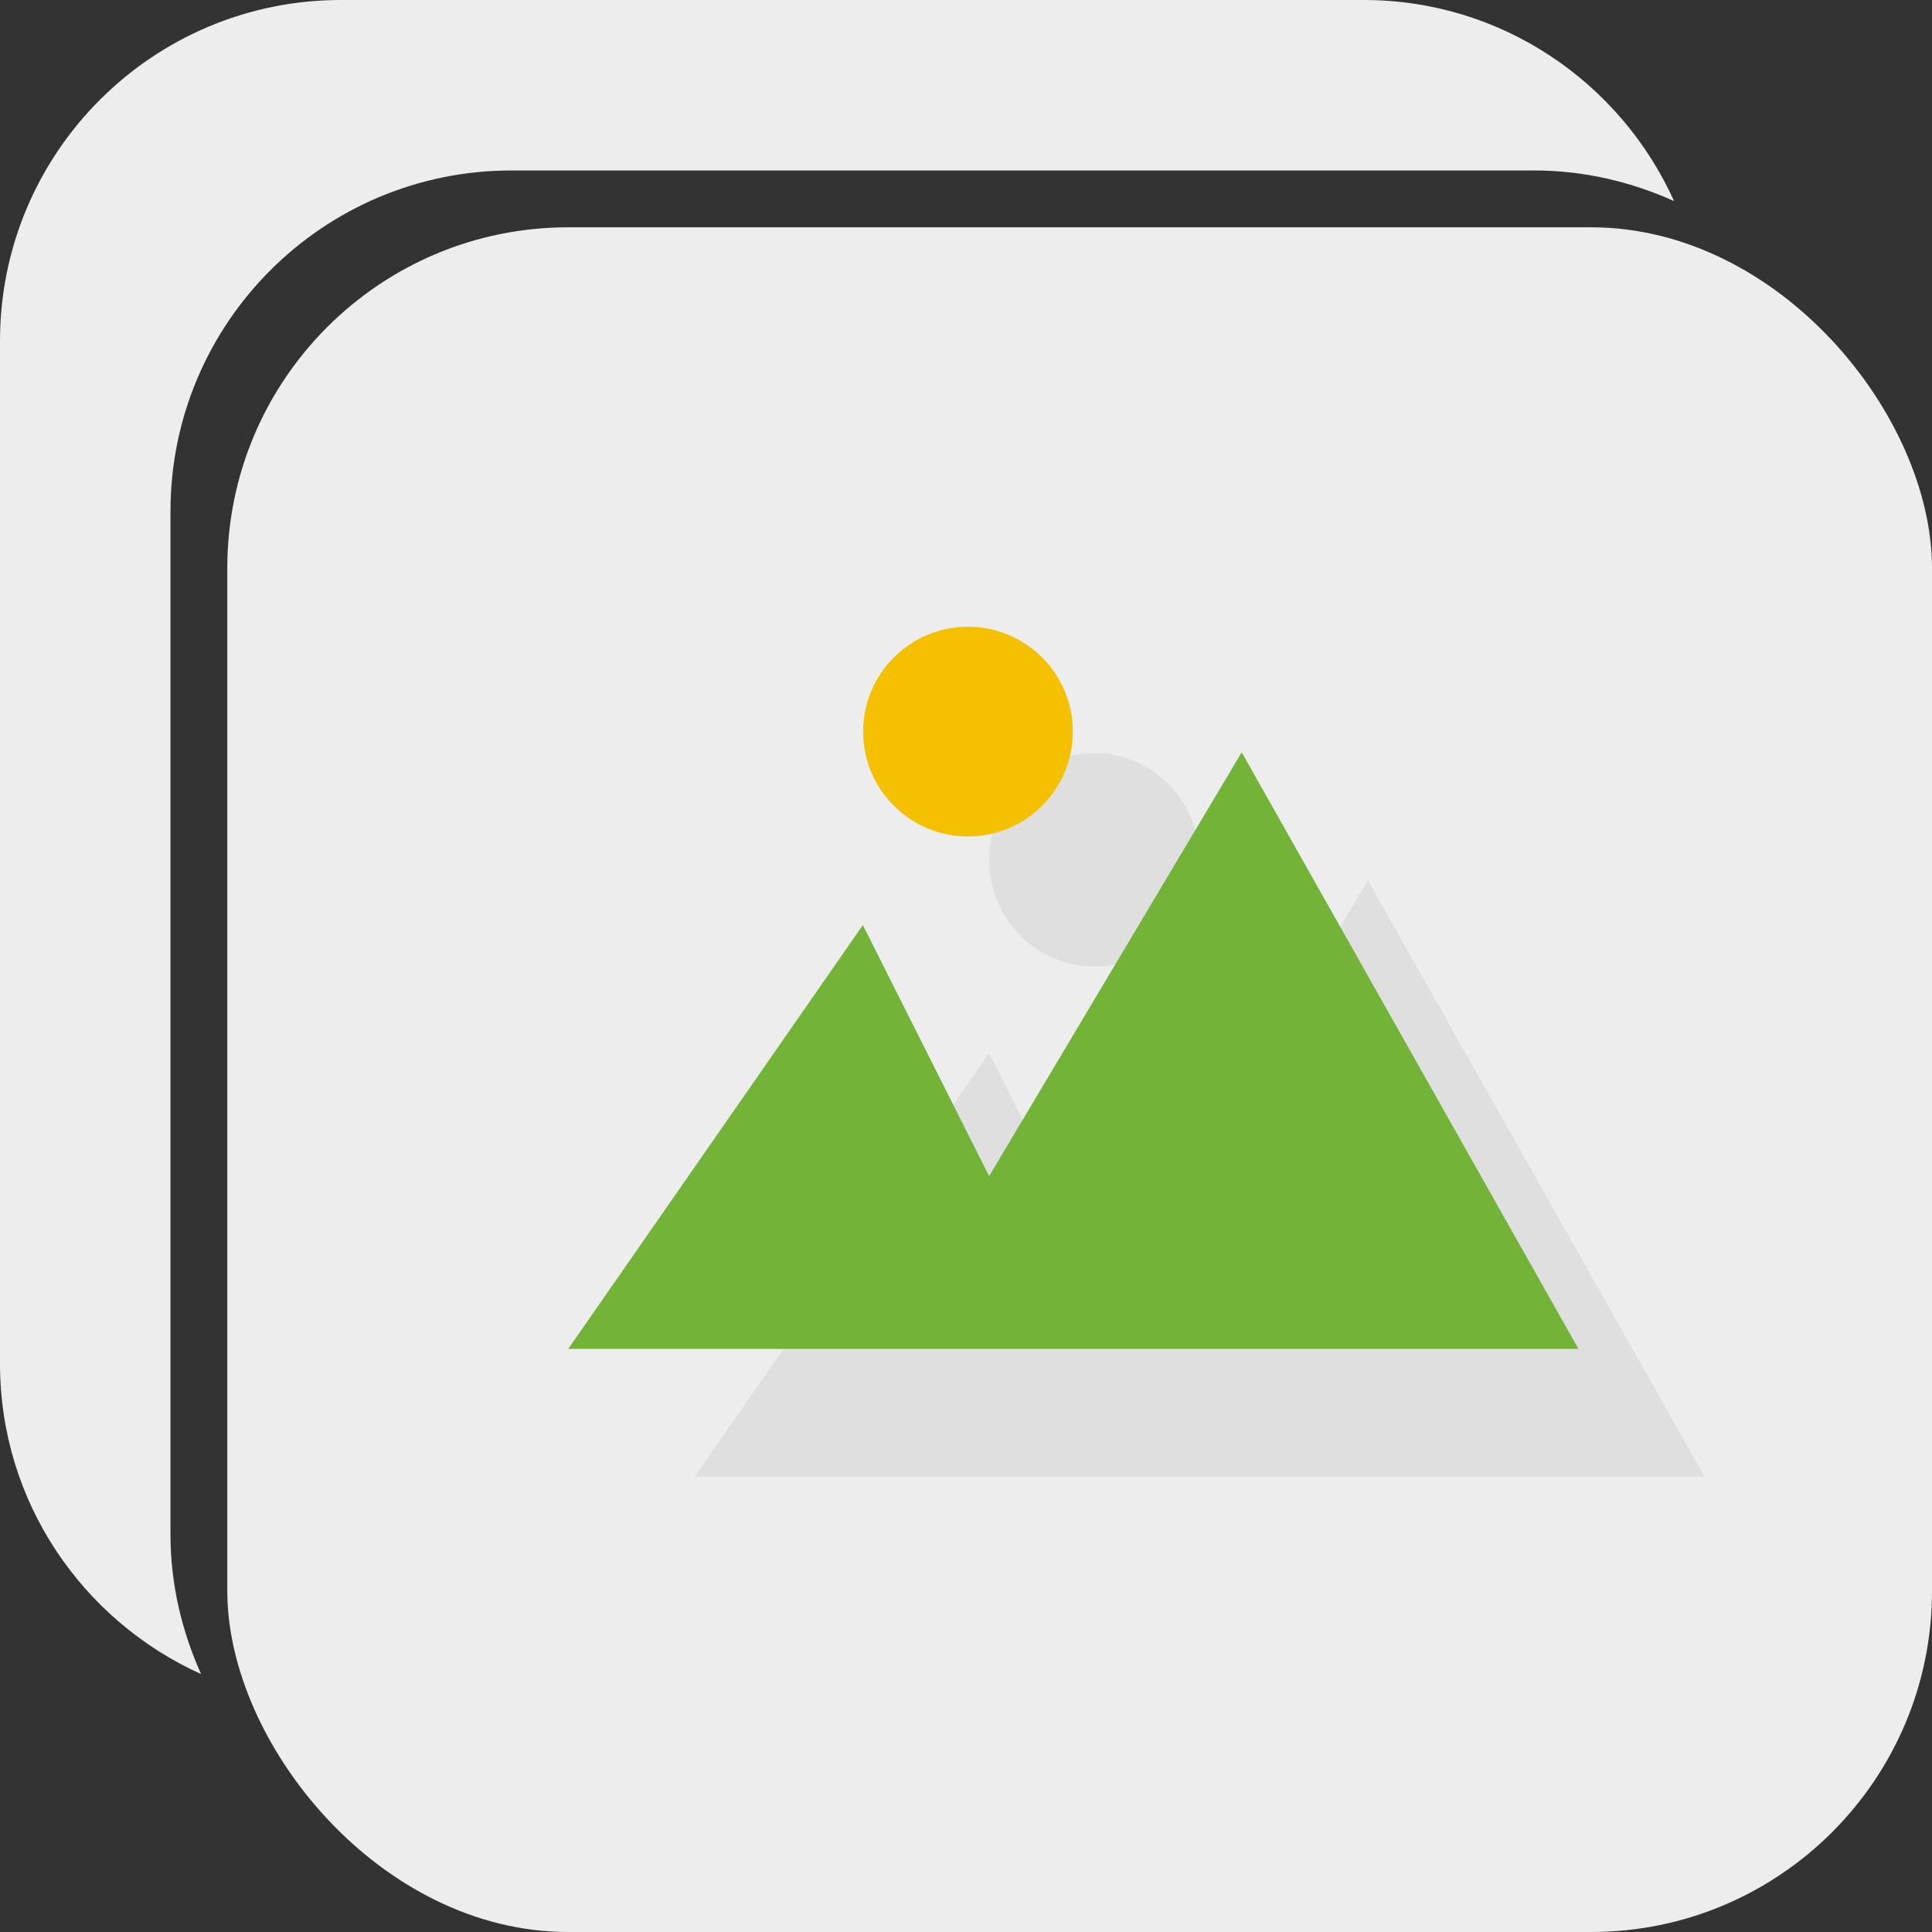 <svg xmlns="http://www.w3.org/2000/svg" xmlns:xlink="http://www.w3.org/1999/xlink" preserveAspectRatio="xMidYMid" width="34" height="34" viewBox="0 0 34 34">
  <rect x="0" y="0" width="34" height="34" fill="#333333" stroke="none"/>
  <defs>
    <style>
      .cls-1, .cls-2 {
        fill: #ededed;
      }

      .cls-1, .cls-3, .cls-4 {
        fill-rule: evenodd;
      }

      .cls-3 {
        fill: #dfdfdf;
      }

      .cls-4 {
        fill: #72b338;
      }

      .cls-5 {
        fill: #f4c000;
      }
    </style>
  </defs>
  <g>
    <path d="M27.000,3.000 L9.000,3.000 C5.686,3.000 3.000,5.686 3.000,9.000 L3.000,27.000 C3.000,27.879 3.200,28.708 3.539,29.461 C1.456,28.520 -0.000,26.434 -0.000,24.000 L-0.000,6.000 C-0.000,2.686 2.686,-0.000 6.000,-0.000 L24.000,-0.000 C26.434,-0.000 28.520,1.456 29.461,3.539 C28.708,3.200 27.879,3.000 27.000,3.000 Z" class="cls-1"/>
    <rect x="4" y="4" width="30" height="30" rx="6" ry="6" class="cls-2"/>
    <path d="M19.630,25.992 L12.222,25.992 L17.407,18.533 L19.630,22.951 L24.074,15.493 L30.000,25.992 L19.630,25.992 ZM19.259,17.009 C18.236,17.009 17.407,16.169 17.407,15.131 C17.407,14.094 18.236,13.253 19.259,13.253 C20.282,13.253 21.111,14.094 21.111,15.131 C21.111,16.169 20.282,17.009 19.259,17.009 Z" class="cls-3"/>
    <path d="M17.407,20.698 L15.185,16.280 L10.000,23.738 L17.407,23.738 L27.778,23.738 L21.852,13.239 L17.407,20.698 Z" class="cls-4"/>
    <circle cx="17.035" cy="12.875" r="1.845" class="cls-5"/>
  </g>
</svg>
